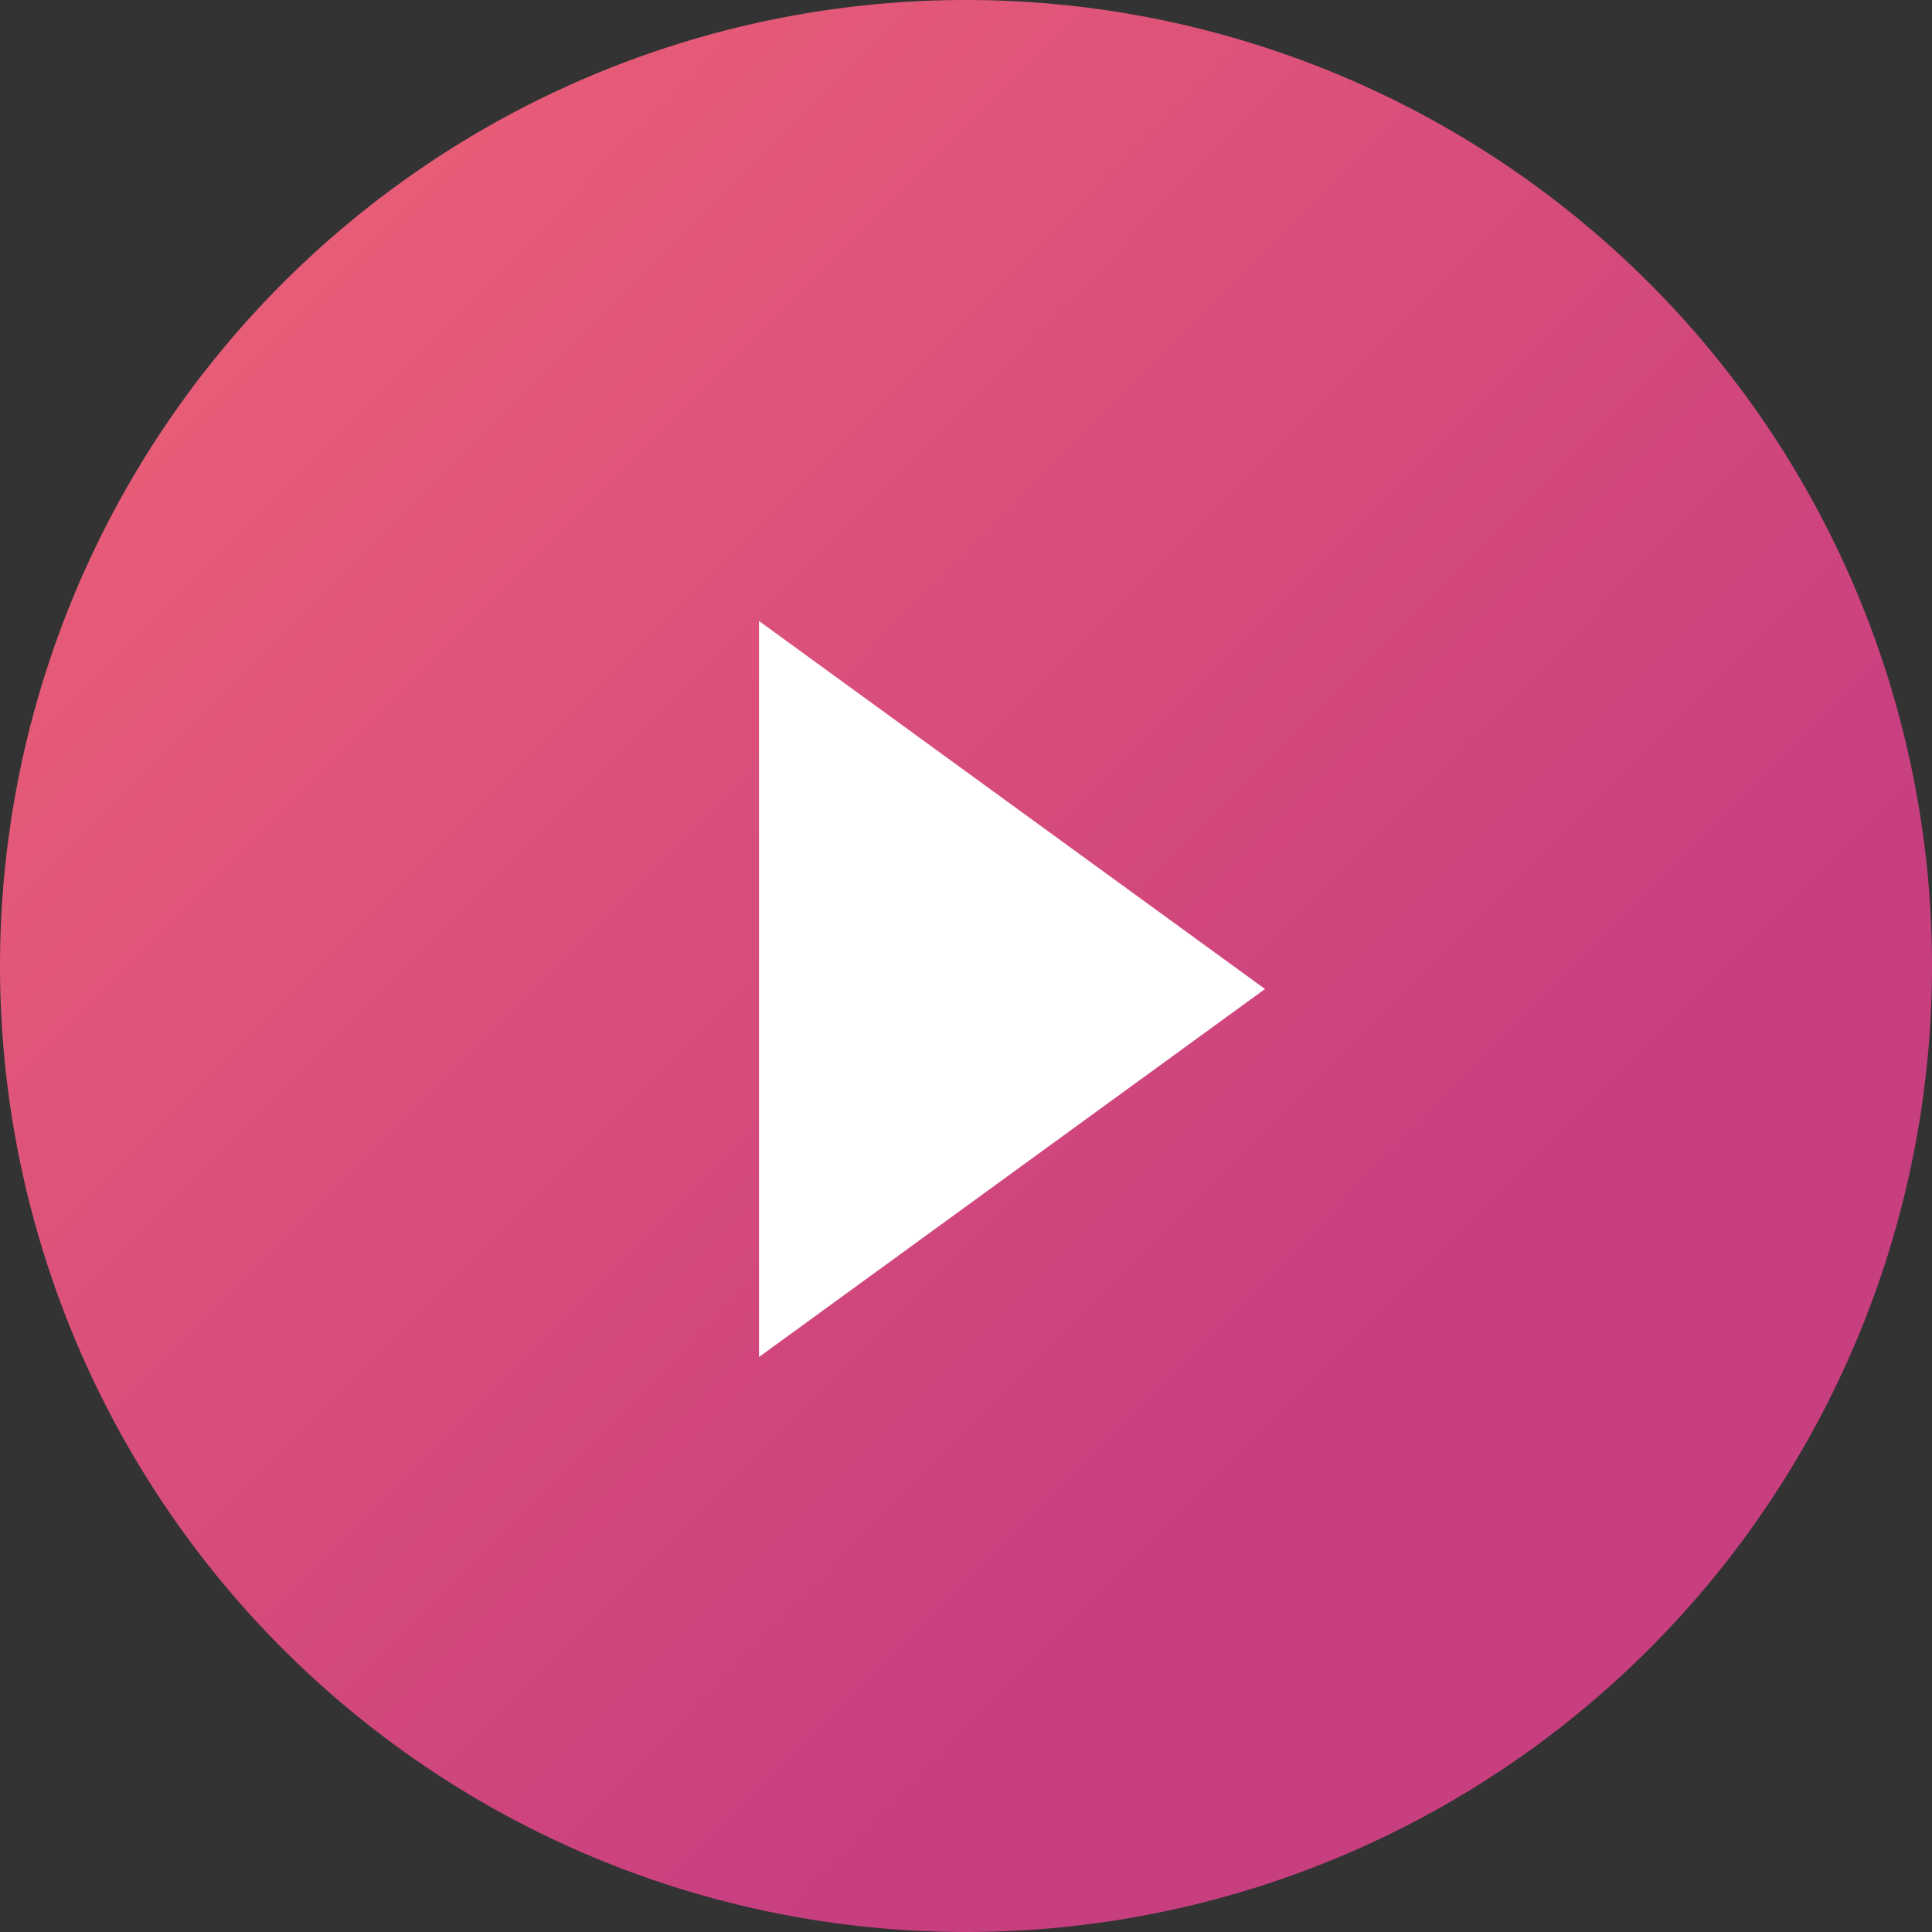 <svg xmlns="http://www.w3.org/2000/svg" xmlns:xlink="http://www.w3.org/1999/xlink" width="42" height="42" viewBox="0 0 42 42"><rect x="0" y="0" width="42" height="42" fill="#333333" stroke="none"/><defs><path id="9xs0a" d="M636 710a21 21 0 1 1 42 0 21 21 0 0 1-42 0z"/><path id="9xs0c" d="M663.5 710.5l-11 8v-16z"/><linearGradient id="9xs0b" x1="627.86" x2="665.45" y1="681.31" y2="718.7" gradientUnits="userSpaceOnUse"><stop offset="0" stop-color="#fa6e71"/><stop offset="1" stop-color="#c83f80"/></linearGradient></defs><g><g transform="translate(-636 -689)"><use fill="url(#9xs0b)" xlink:href="#9xs0a"/></g><g transform="translate(-636 -689)"><use fill="#fff" xlink:href="#9xs0c"/></g></g></svg>